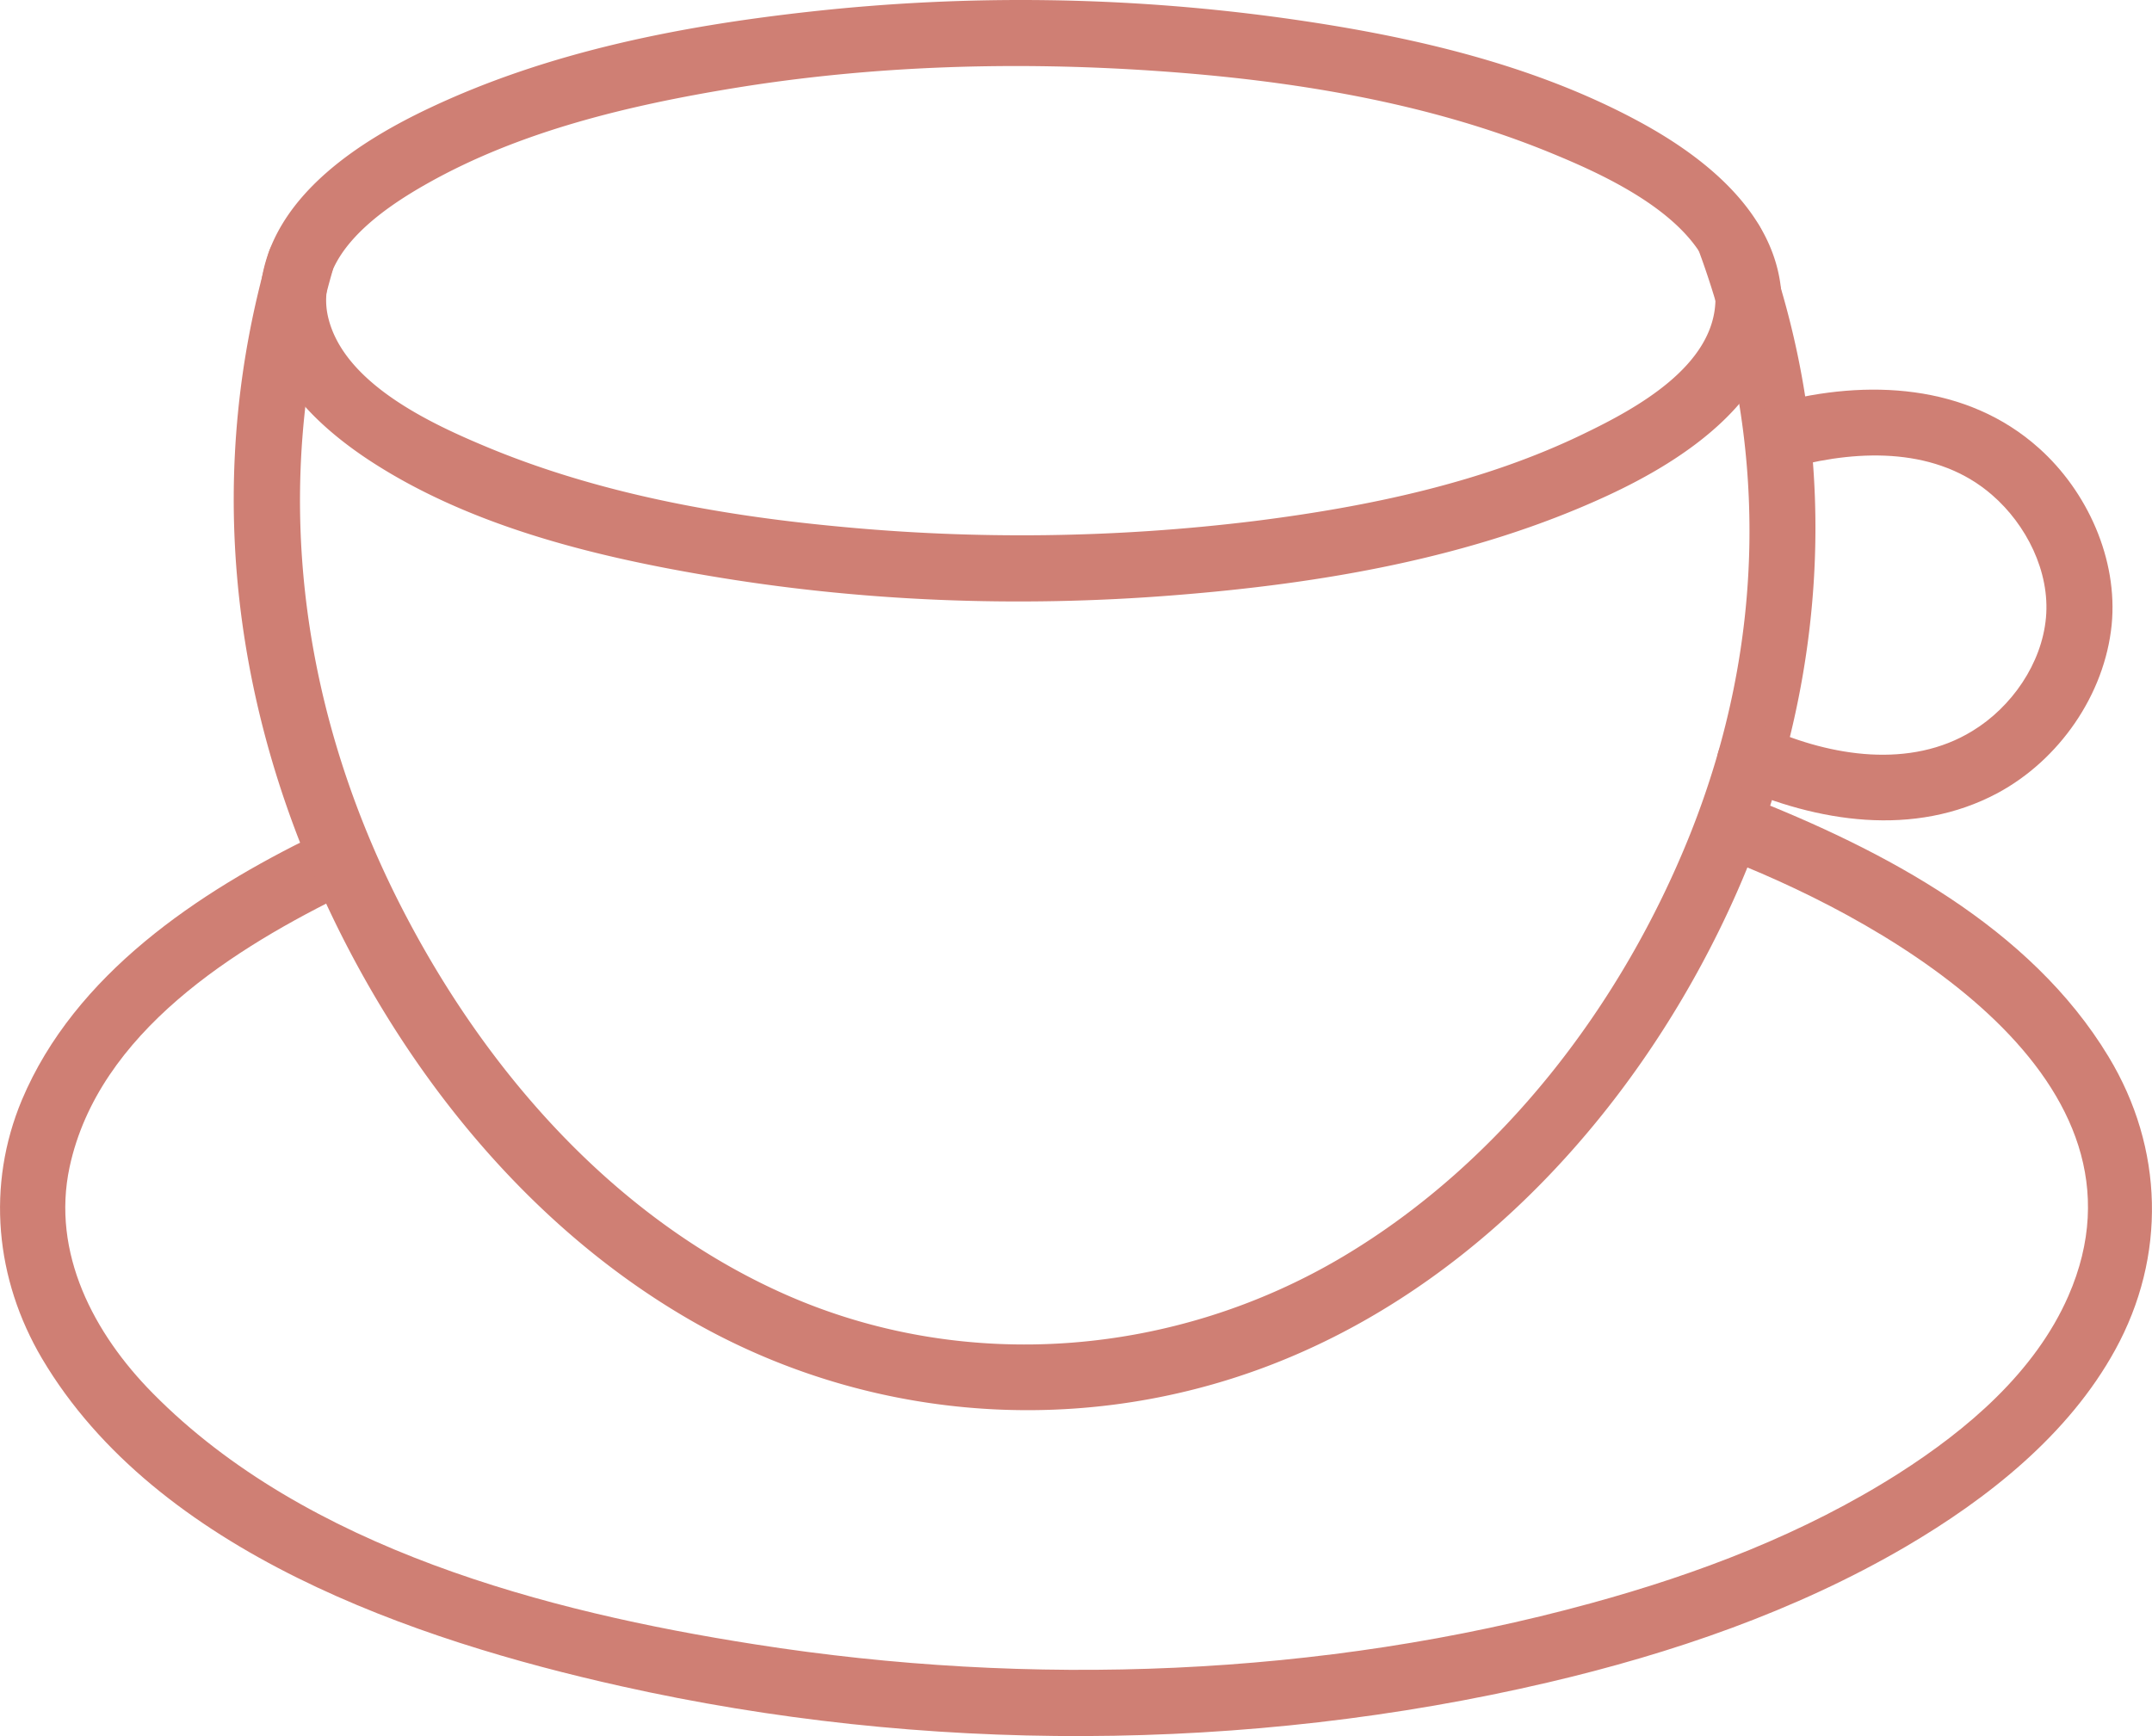 <svg xmlns="http://www.w3.org/2000/svg" width="1038.5" height="837.9" viewBox="0.023 0.014 1038.427 837.867" style=""><g><title>iconsl87_324803502</title><g fill="#cf7f74" data-name="Layer 2"><path d="M152.5 402.9C95.6 430.5 36.1 470.3 10.6 530.8c-17.3 41.3-12.9 86.6 9.7 124.9 55.3 93.4 179.8 135.9 279.4 158.1C445.3 846.4 601.8 846 747 812c59.8-14 119.3-34.4 172.4-65.4 39.8-23.3 78.8-54.1 101.3-95.1 24.8-45.1 23.5-97.4-3.2-141.5-37.8-62.6-108.3-99.6-174.1-125.5-19.1-7.6-27.4 23.3-8.5 30.8 78.7 31 208.9 105.8 163.2 210.2-16.1 36.8-48.9 64.6-82 85.7-45.6 29-96.6 48.4-148.5 62.6-129.8 35.6-270.5 40.7-403.3 19.8-100.5-15.7-216.6-46.2-290.5-121.1-28.5-28.8-49.1-67.8-40.2-109.3 14-64.9 79.8-105.9 135.1-132.7 18.5-9 2.3-36.6-16.2-27.6z"></path><path d="M827.8 145.1c-.8 31.6-38.2 52-62.8 63.9-49.1 24-105.1 35.6-159 42.4a922 922 0 0 1-202.7 2.6c-56.7-5.4-114.6-16-167.5-37.9-27.2-11.3-70-30.8-77.5-63.2-6.8-29.6 25.9-51.9 47.7-64.2 45.1-25.5 97.7-37.9 148.4-46.2 66.8-10.9 135.3-12.9 202.7-8.3 64.9 4.4 131.8 15 192.2 40 28.4 11.7 77.6 34.2 78.5 70.9.5 20.6 32.5 20.7 32 0-1-40.2-35.3-68.1-67.9-85.9-52.8-28.8-113.8-42.3-172.8-50.5a924.5 924.5 0 0 0-227.9-3.1c-62.6 6.9-126.1 19.3-183.4 46.3-33.6 15.8-73.4 41.2-81.1 80.6s20.8 69.2 50.5 89c47.8 31.7 107.3 46.6 163.1 56.1 74.5 12.8 150.9 15.7 226.2 9.7 71-5.6 143.9-17.9 209-48 38.1-17.6 83.1-47.4 84.3-94.2.5-20.5-31.5-20.5-32 0z"></path><path d="M819.6 120.6c34.3 92.7 32.6 190.3-4 282-32.9 82.2-90.7 158.1-167.4 203.8-81.1 48.3-182.2 56.8-269.1 18.4-80.7-35.7-142.3-105-182.8-182-51.1-97-66.4-205.6-35.9-311.8 5.6-19.8-25.2-28.3-30.9-8.5-29.4 102.8-19.1 207.7 23.9 304.8 38 85.9 100.4 165.3 183.2 211.8A326.4 326.4 0 0 0 627.2 653c89.4-39.2 159.3-116.7 202-203.2 52.6-106.4 62.7-225.6 21.2-337.7-7.1-19.2-38-10.9-30.8 8.5z"></path><path d="M866 225.2c31.9-8.3 69-9.2 95.3 13.7 16.5 14.3 28 37 26 59.2s-16.6 43.2-35.5 54.7c-30 18.4-68.2 12.2-98.8-1.4-18.6-8.3-34.9 19.2-16.1 27.6 40 17.8 86.7 25.3 127 3.8 29.8-16 51.7-47.5 55.1-81.2 3.1-31.6-11.7-64.4-35.1-85.3-34.8-31.2-83.1-33.3-126.4-21.9-19.9 5.2-11.5 36 8.5 30.8z"></path></g></g></svg>